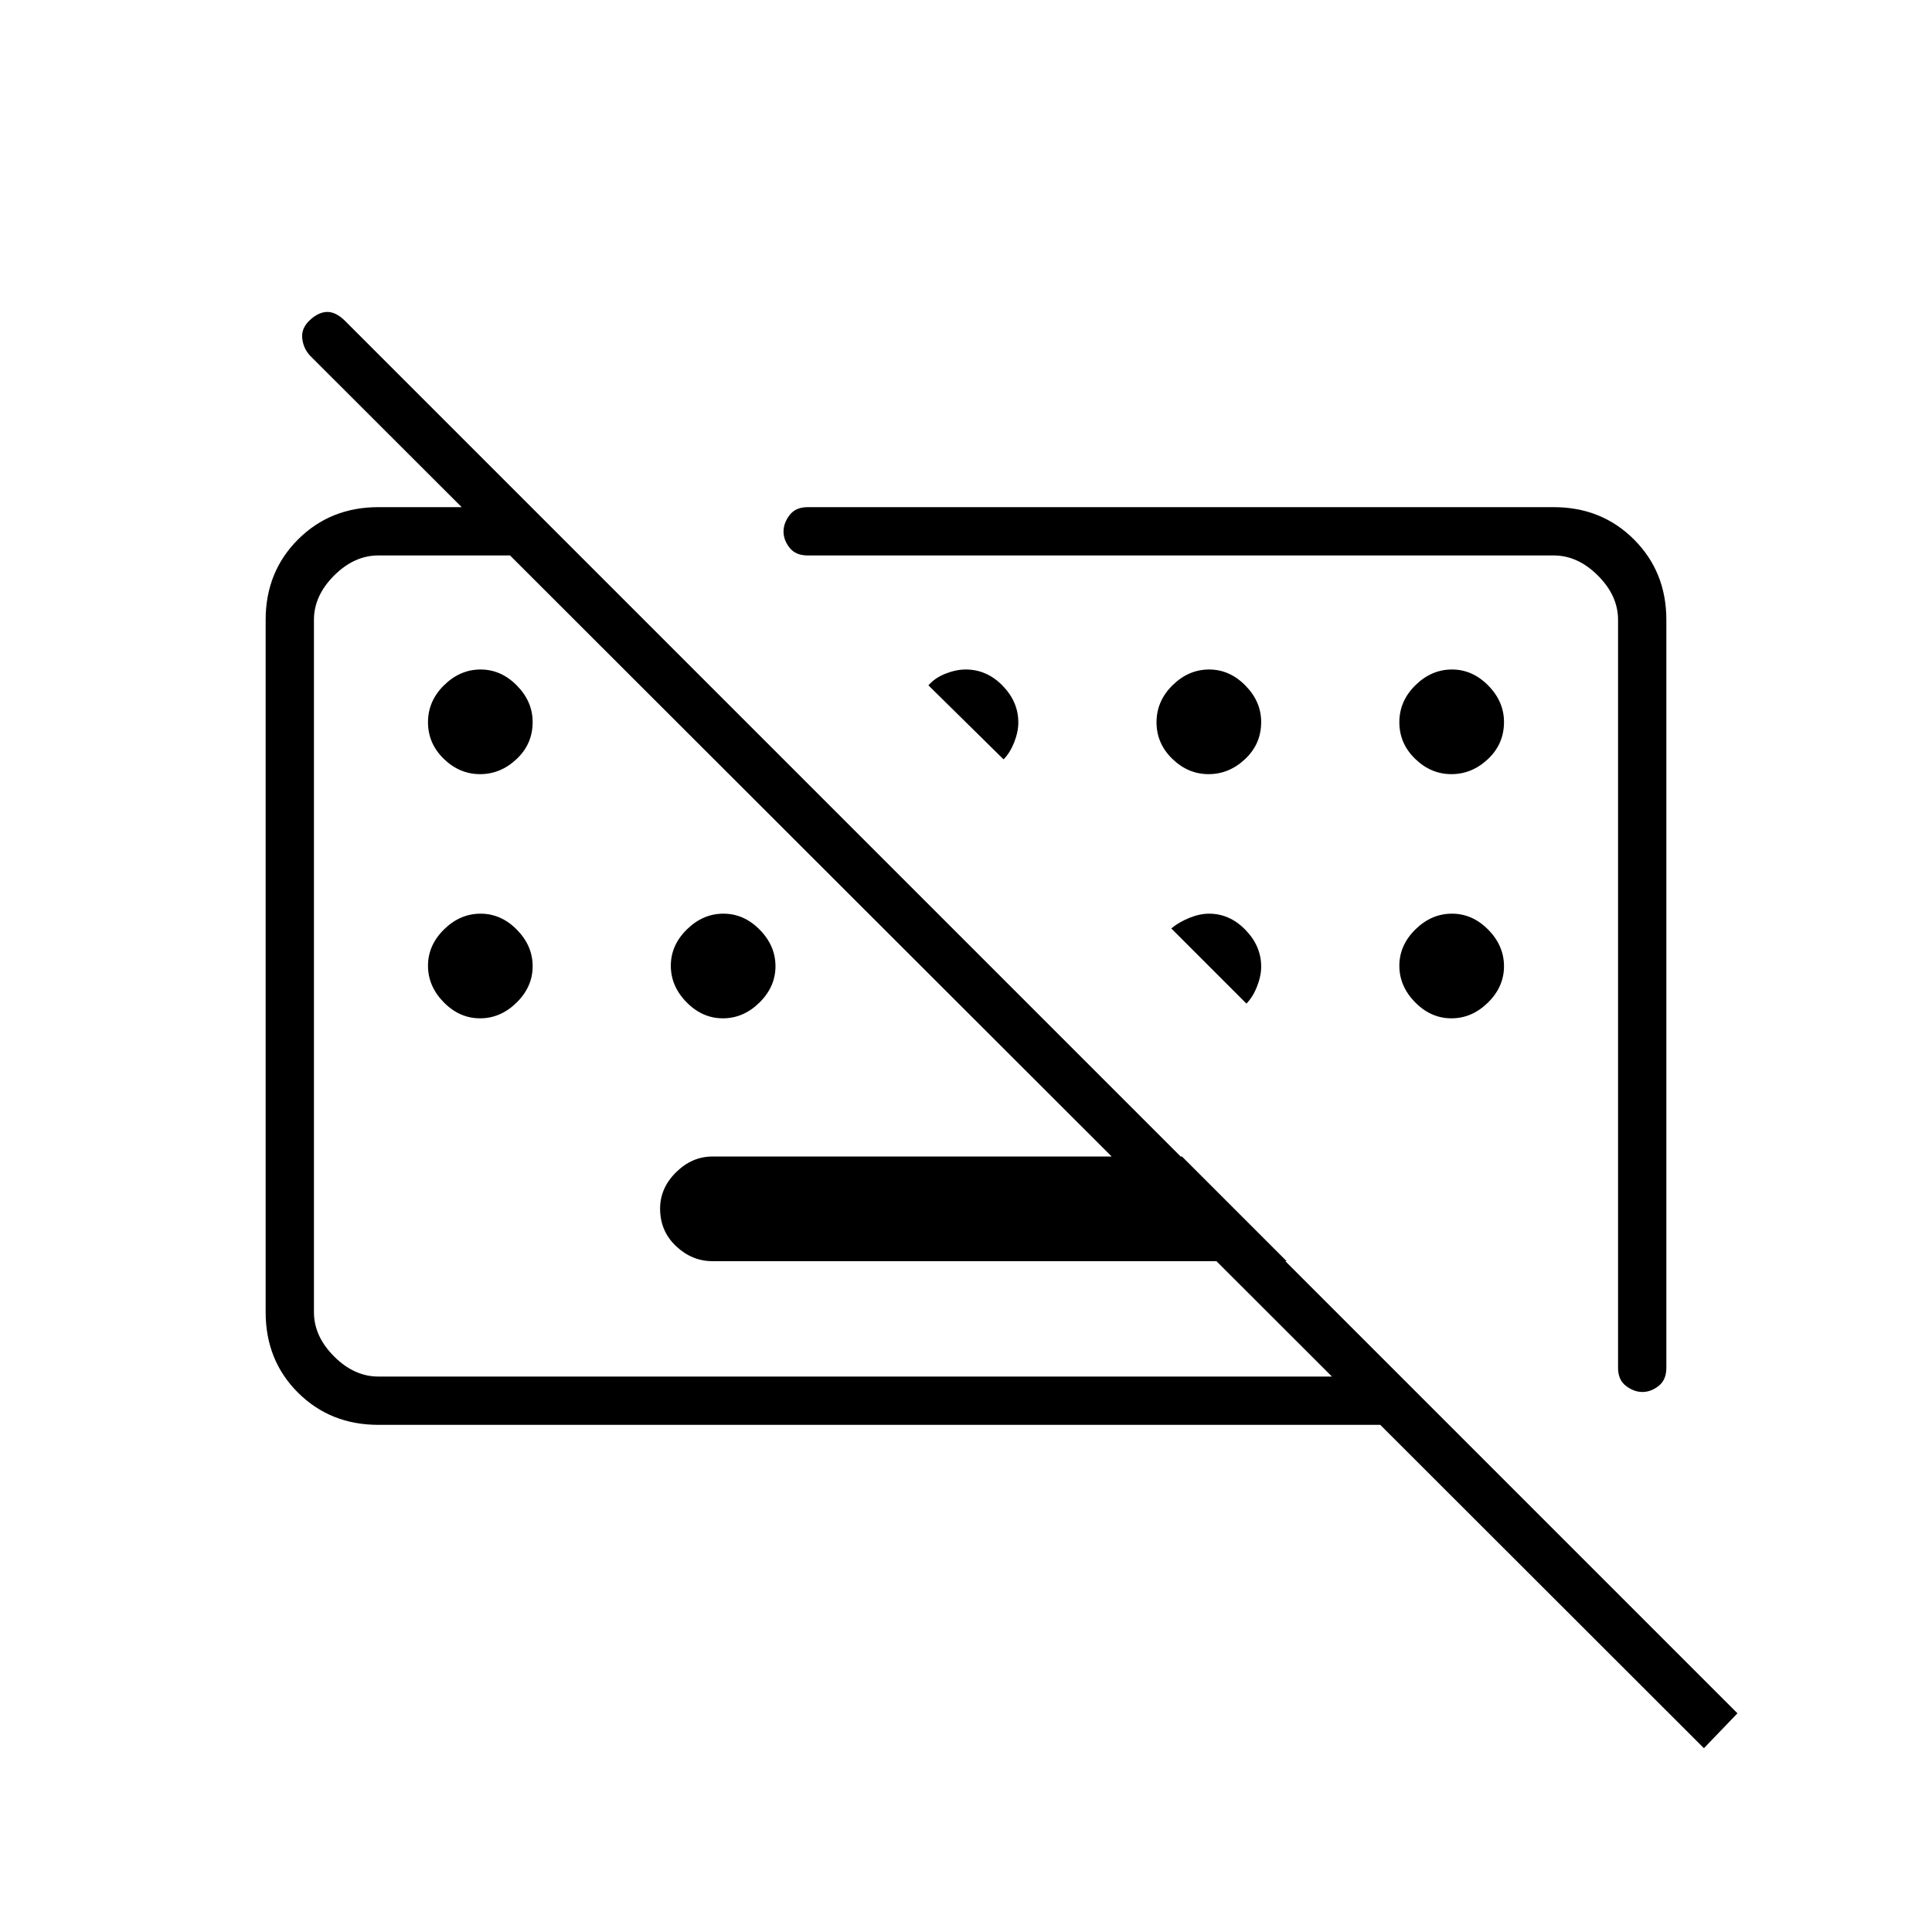 <svg xmlns="http://www.w3.org/2000/svg" height="40" viewBox="0 -960 960 960" width="40"><path d="M846.67-91.33 154-783.33q-3.33-3.65-3.83-8.66t3.87-9.01q4.36-4 8.62-4 4.25 0 8.67 4.33l692 692-16.66 17.34ZM354-333.33q-10.15 0-18.08-7.47-7.92-7.46-7.92-18.66 0-10.21 7.92-18.04 7.93-7.83 18.08-7.83h233.33l52 52H354ZM828-652v371.67q0 6-3.84 9-3.83 3-8.04 3-4.2 0-8.16-3t-3.96-9V-652q0-12-10-22t-22-10H401.33q-6 0-9-3.84-3-3.83-3-8.04 0-4.2 3-8.16t9-3.96H772q23.85 0 39.93 16.07Q828-675.85 828-652ZM188-252q-23.85 0-39.93-16Q132-284 132-308v-344q0-23.85 16.07-39.93Q164.15-708 188-708h76l24 24H188q-12 0-22 10t-10 22v344q0 12 10 22t22 10h508l24 24H188Zm270-228Zm142-.67Zm-361.46-94.66q-10.21 0-18.04-7.62-7.83-7.62-7.83-18.17t7.96-18.38q7.96-7.83 18.17-7.83 10.2 0 18.03 7.96 7.84 7.95 7.84 18.15 0 10.89-7.97 18.39-7.96 7.5-18.16 7.5Zm260.13-7.34-37.34-36.78q3.19-3.72 8.47-5.8 5.27-2.08 10.04-2.08 10.49 0 18.33 8.02Q506-611.29 506-601q0 4.67-2.08 9.92-2.09 5.25-5.25 8.41Zm101.87 7.34q-10.21 0-18.04-7.62-7.83-7.62-7.83-18.17t7.96-18.38q7.96-7.83 18.17-7.83 10.2 0 18.03 7.96 7.84 7.95 7.84 18.15 0 10.89-7.97 18.39-7.96 7.5-18.16 7.5Zm120.66 0q-10.2 0-18.03-7.62-7.84-7.62-7.84-18.17t7.97-18.38q7.96-7.83 18.16-7.83 10.21 0 18.04 7.96 7.83 7.95 7.83 18.15 0 10.89-7.96 18.39t-18.17 7.5ZM238.54-454q-10.21 0-18.04-7.96-7.83-7.96-7.83-18.17 0-10.2 7.96-18.04 7.96-7.83 18.17-7.83 10.2 0 18.03 7.96 7.84 7.96 7.84 18.17 0 10.2-7.97 18.04-7.96 7.83-18.16 7.83Zm120.66 0q-10.2 0-18.03-7.96-7.84-7.96-7.84-18.17 0-10.2 7.97-18.04 7.96-7.83 18.16-7.83 10.21 0 18.04 7.96 7.83 7.96 7.83 18.17 0 10.2-7.96 18.04-7.96 7.83-18.17 7.83Zm260.13-7.33L582-498.67q3.85-3.16 9-5.25 5.16-2.08 9.79-2.08 10.21 0 18.04 8.02 7.84 8.02 7.84 18.31 0 4.67-2.09 9.92-2.08 5.25-5.25 8.42ZM721.2-454q-10.2 0-18.03-7.96-7.84-7.96-7.84-18.17 0-10.2 7.97-18.04 7.96-7.83 18.16-7.83 10.21 0 18.04 7.96 7.83 7.96 7.83 18.17 0 10.2-7.96 18.04-7.96 7.83-18.17 7.83Z"/></svg>
